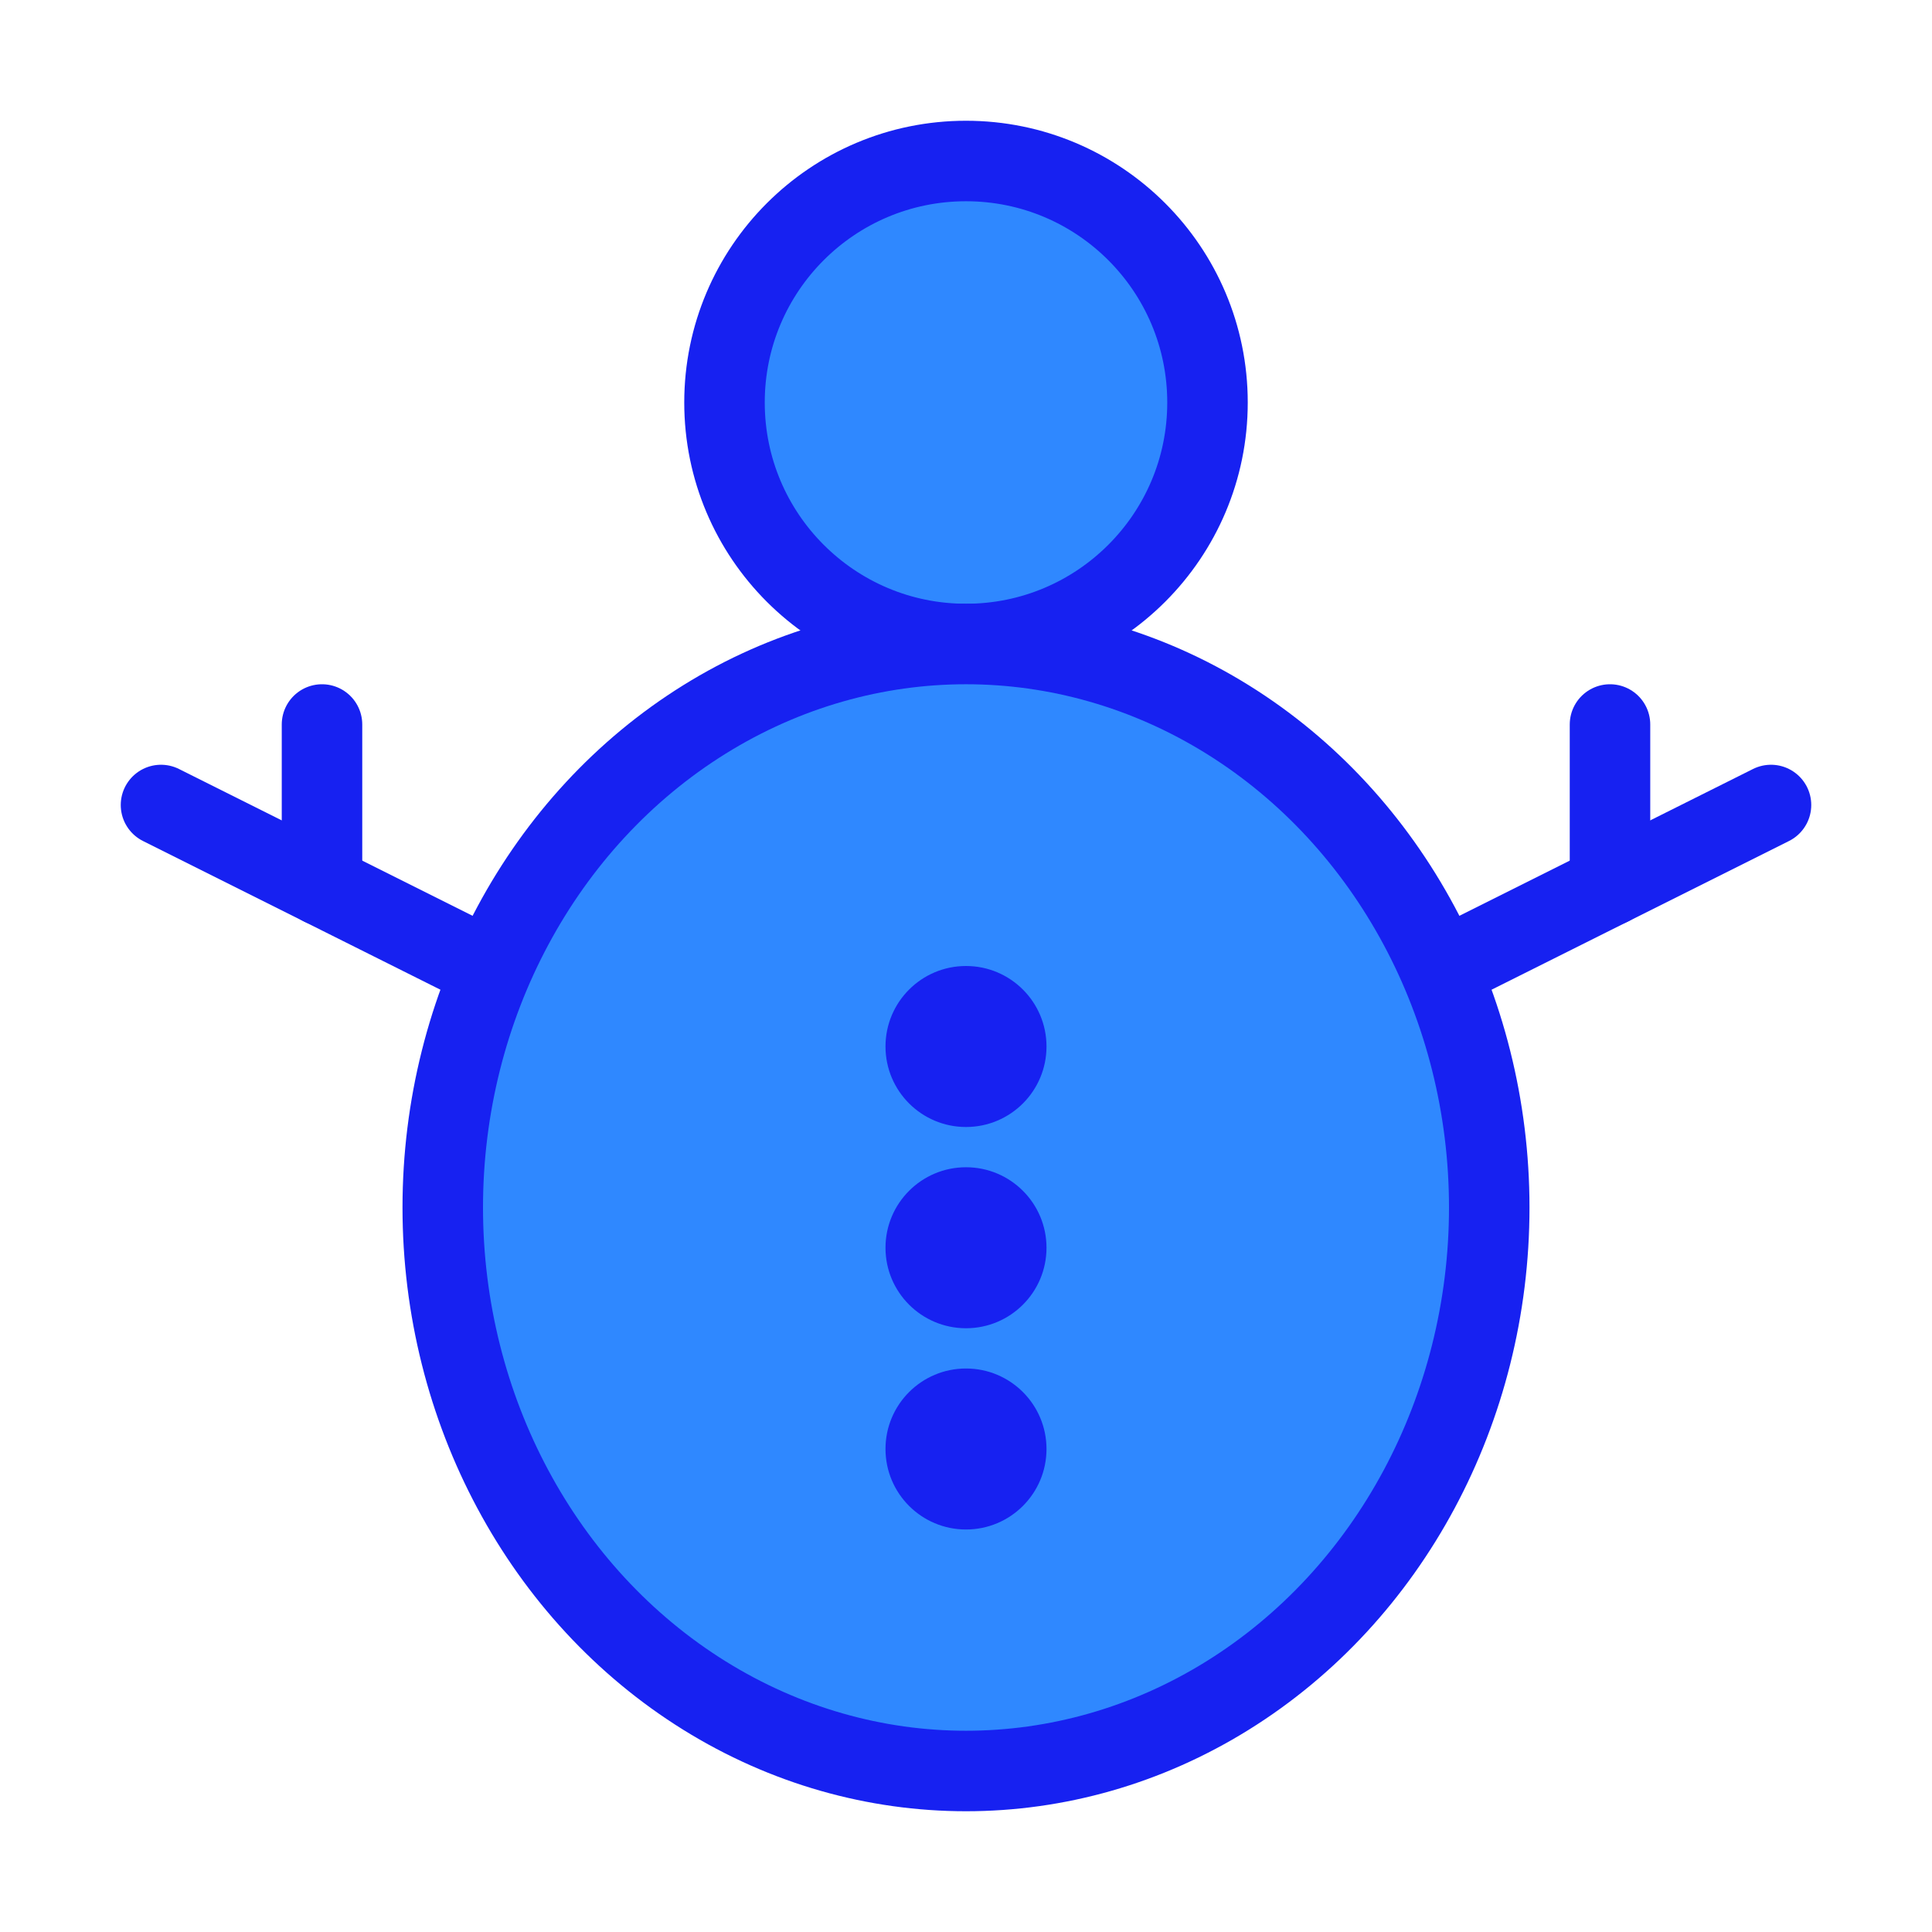 <?xml version="1.0" encoding="UTF-8"?><svg width="24" height="24" viewBox="0 0 48 48" fill="none" xmlns="http://www.w3.org/2000/svg"><path d="M12 24L4 20" stroke="#1721F1" stroke-width="2" stroke-linecap="round" stroke-linejoin="round"/><path d="M8 22V18" stroke="#1721F1" stroke-width="2" stroke-linecap="round" stroke-linejoin="round"/><path d="M40 22L40 18" stroke="#1721F1" stroke-width="2" stroke-linecap="round" stroke-linejoin="round"/><circle cx="24" cy="10" r="6" fill="#2F88FF" stroke="#1721F1" stroke-width="2"/><ellipse cx="24" cy="30" rx="13" ry="14" fill="#2F88FF" stroke="#1721F1" stroke-width="2"/><circle cx="24" cy="26" r="2" fill="#1721F1"/><circle cx="24" cy="31" r="2" fill="#1721F1"/><circle cx="24" cy="36" r="2" fill="#1721F1"/><path d="M44 20L36 24" stroke="#1721F1" stroke-width="2" stroke-linecap="round" stroke-linejoin="round"/></svg>